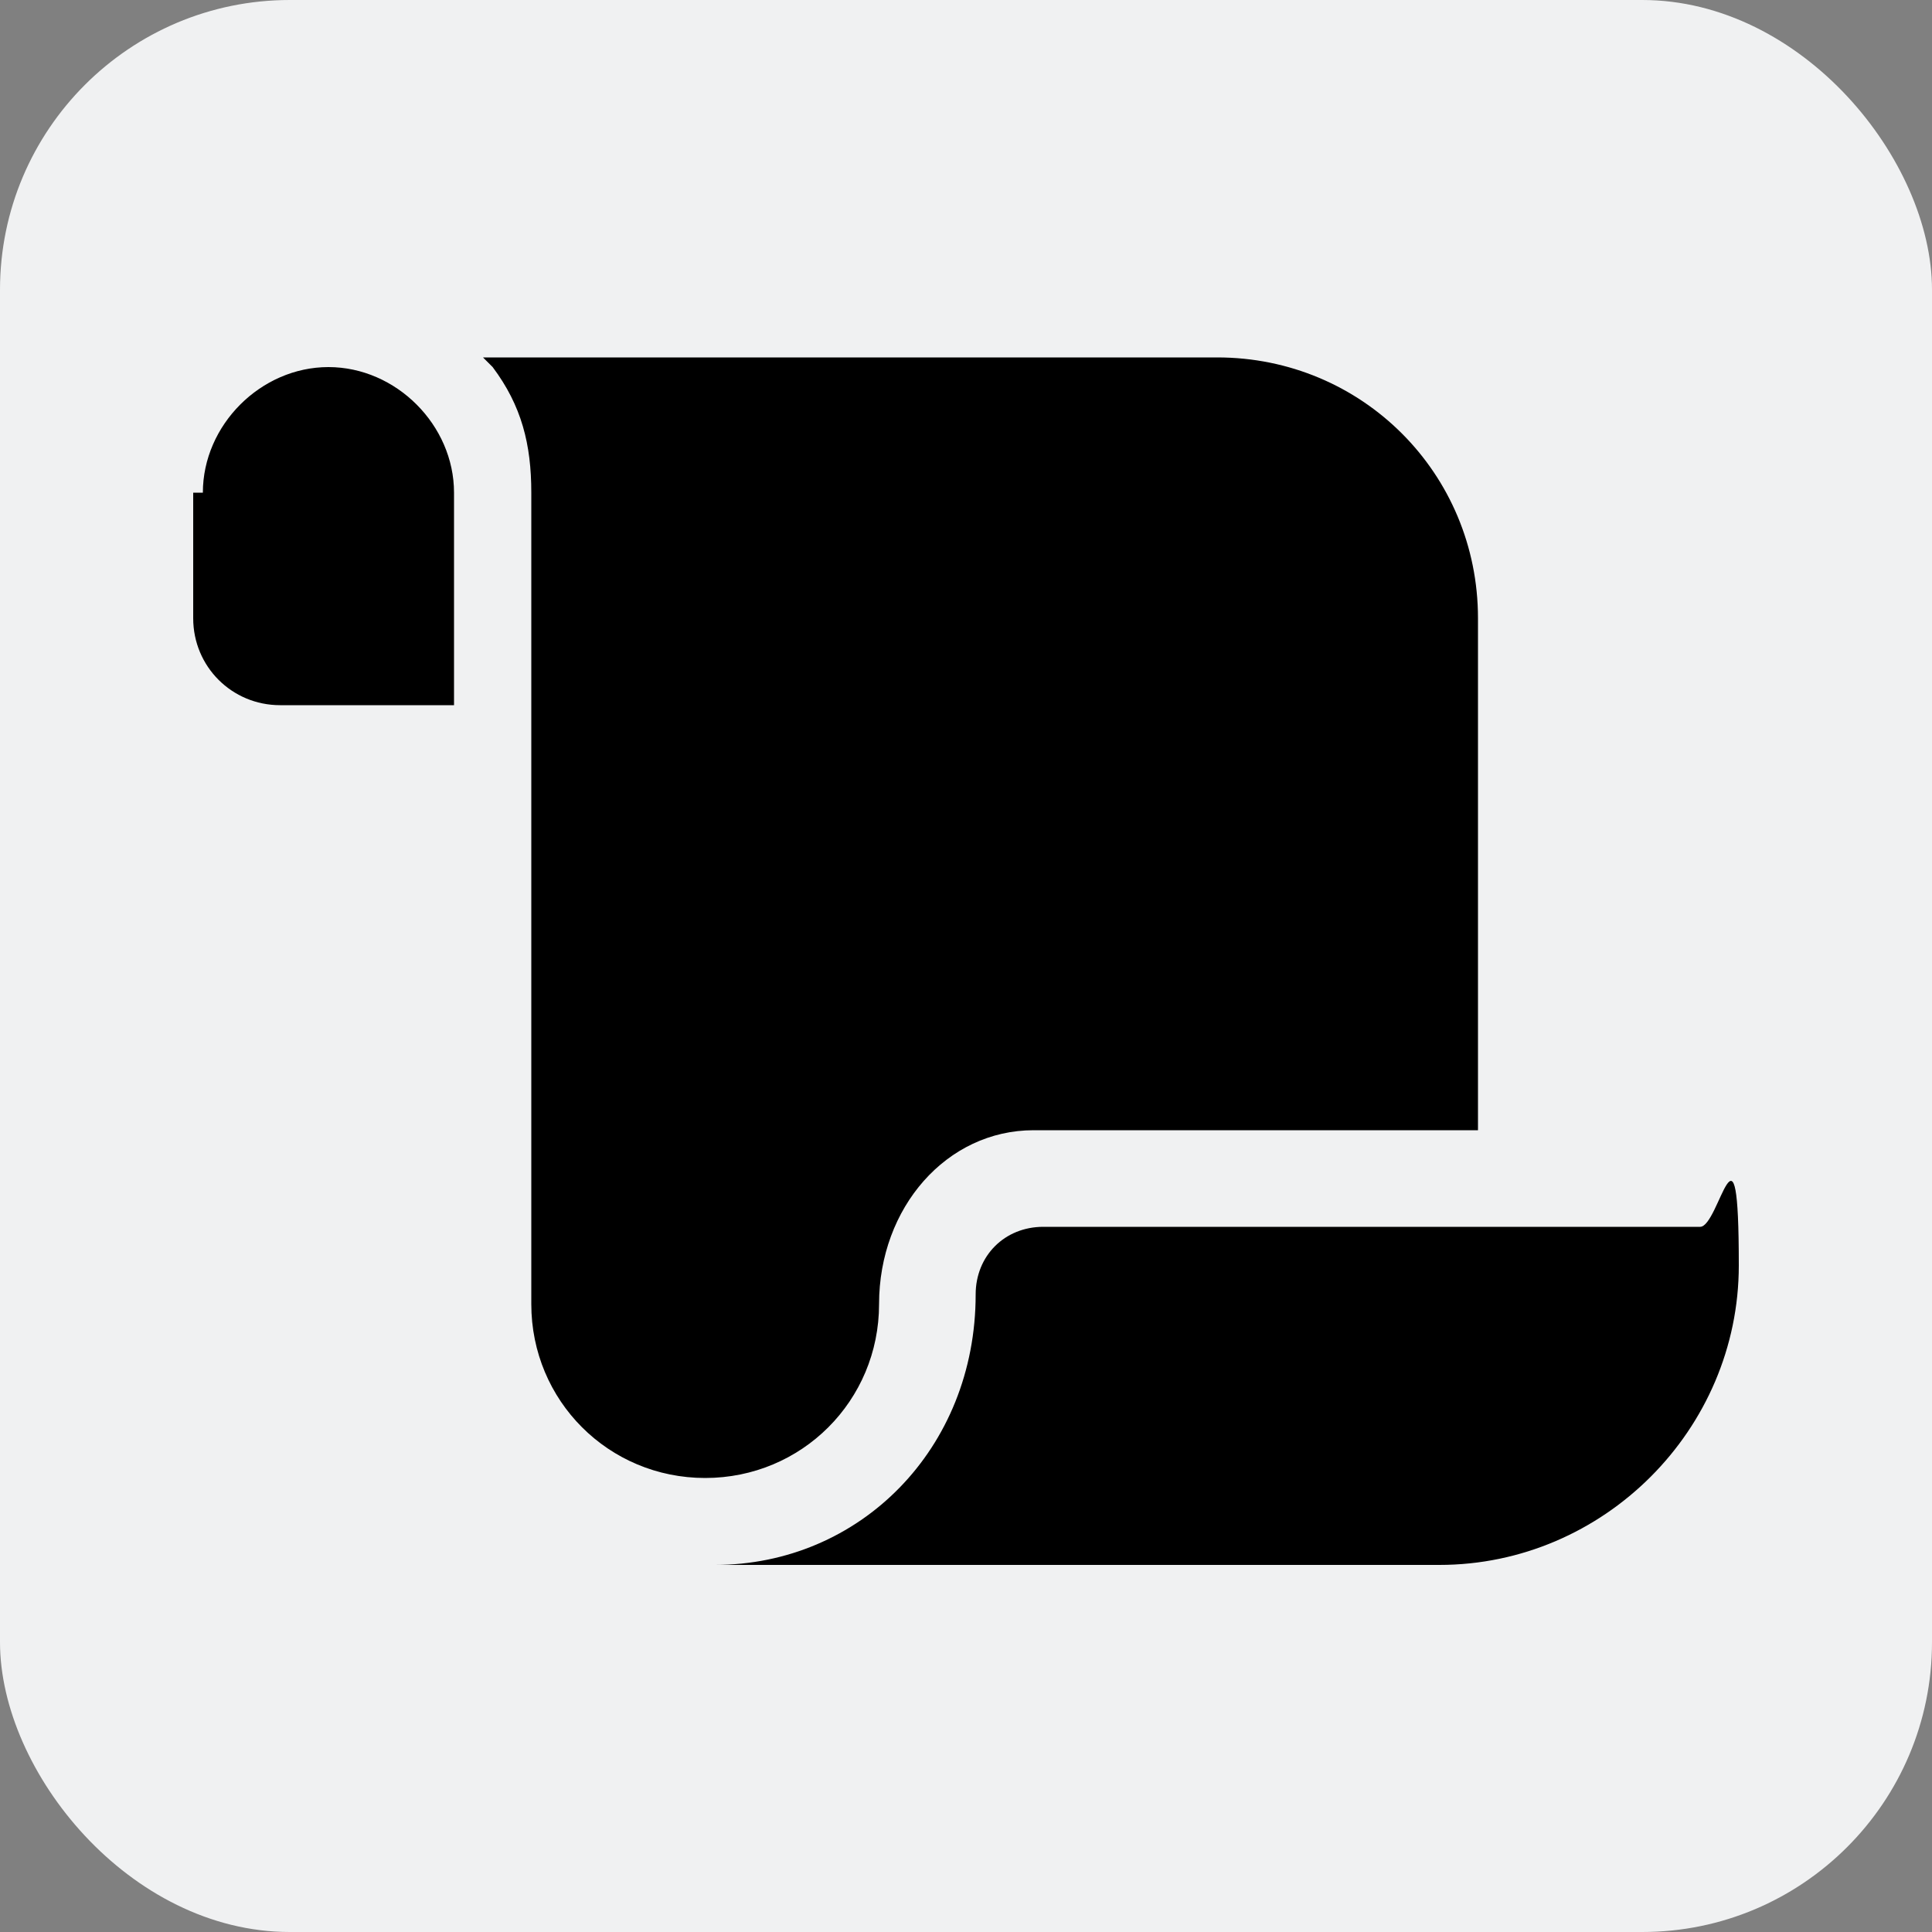 <?xml version="1.0" encoding="UTF-8"?>
<svg width="18" height="18" id="Layer_2" xmlns="http://www.w3.org/2000/svg" version="1.1" viewBox="0 0 20 20">
  <rect x="0" y="0" width="20" height="20" fill="#808080" stroke="none"/>
  <!-- Generator: Adobe Illustrator 29.7.1, SVG Export Plug-In . SVG Version: 2.1.1 Build 8)  -->
  <defs>
    <style>
      .st0 {
        fill: #f0f1f2;
      }
    </style>
  </defs>
  <rect class="st0" width="20" height="20" rx="3" ry="3"/>
  <path d="M2,5.1v1.3c0,.5.4.9.9.9h1.8v-2.2c0-.7-.6-1.3-1.3-1.3s-1.3.6-1.3,1.3h0ZM5.1,3.8c.3.4.4.8.4,1.3v8.4c0,1,.8,1.8,1.8,1.8s1.8-.8,1.8-1.8h0c0-1,.7-1.8,1.6-1.8h4.6v-5.3c0-1.5-1.2-2.7-2.7-2.7h-7.6,0ZM14.9,16.2c1.7,0,3.1-1.4,3.1-3.1s-.2-.4-.4-.4h-6.8c-.4,0-.7.3-.7.7h0c0,1.6-1.2,2.8-2.7,2.8h7.6,0Z"/>
</svg>